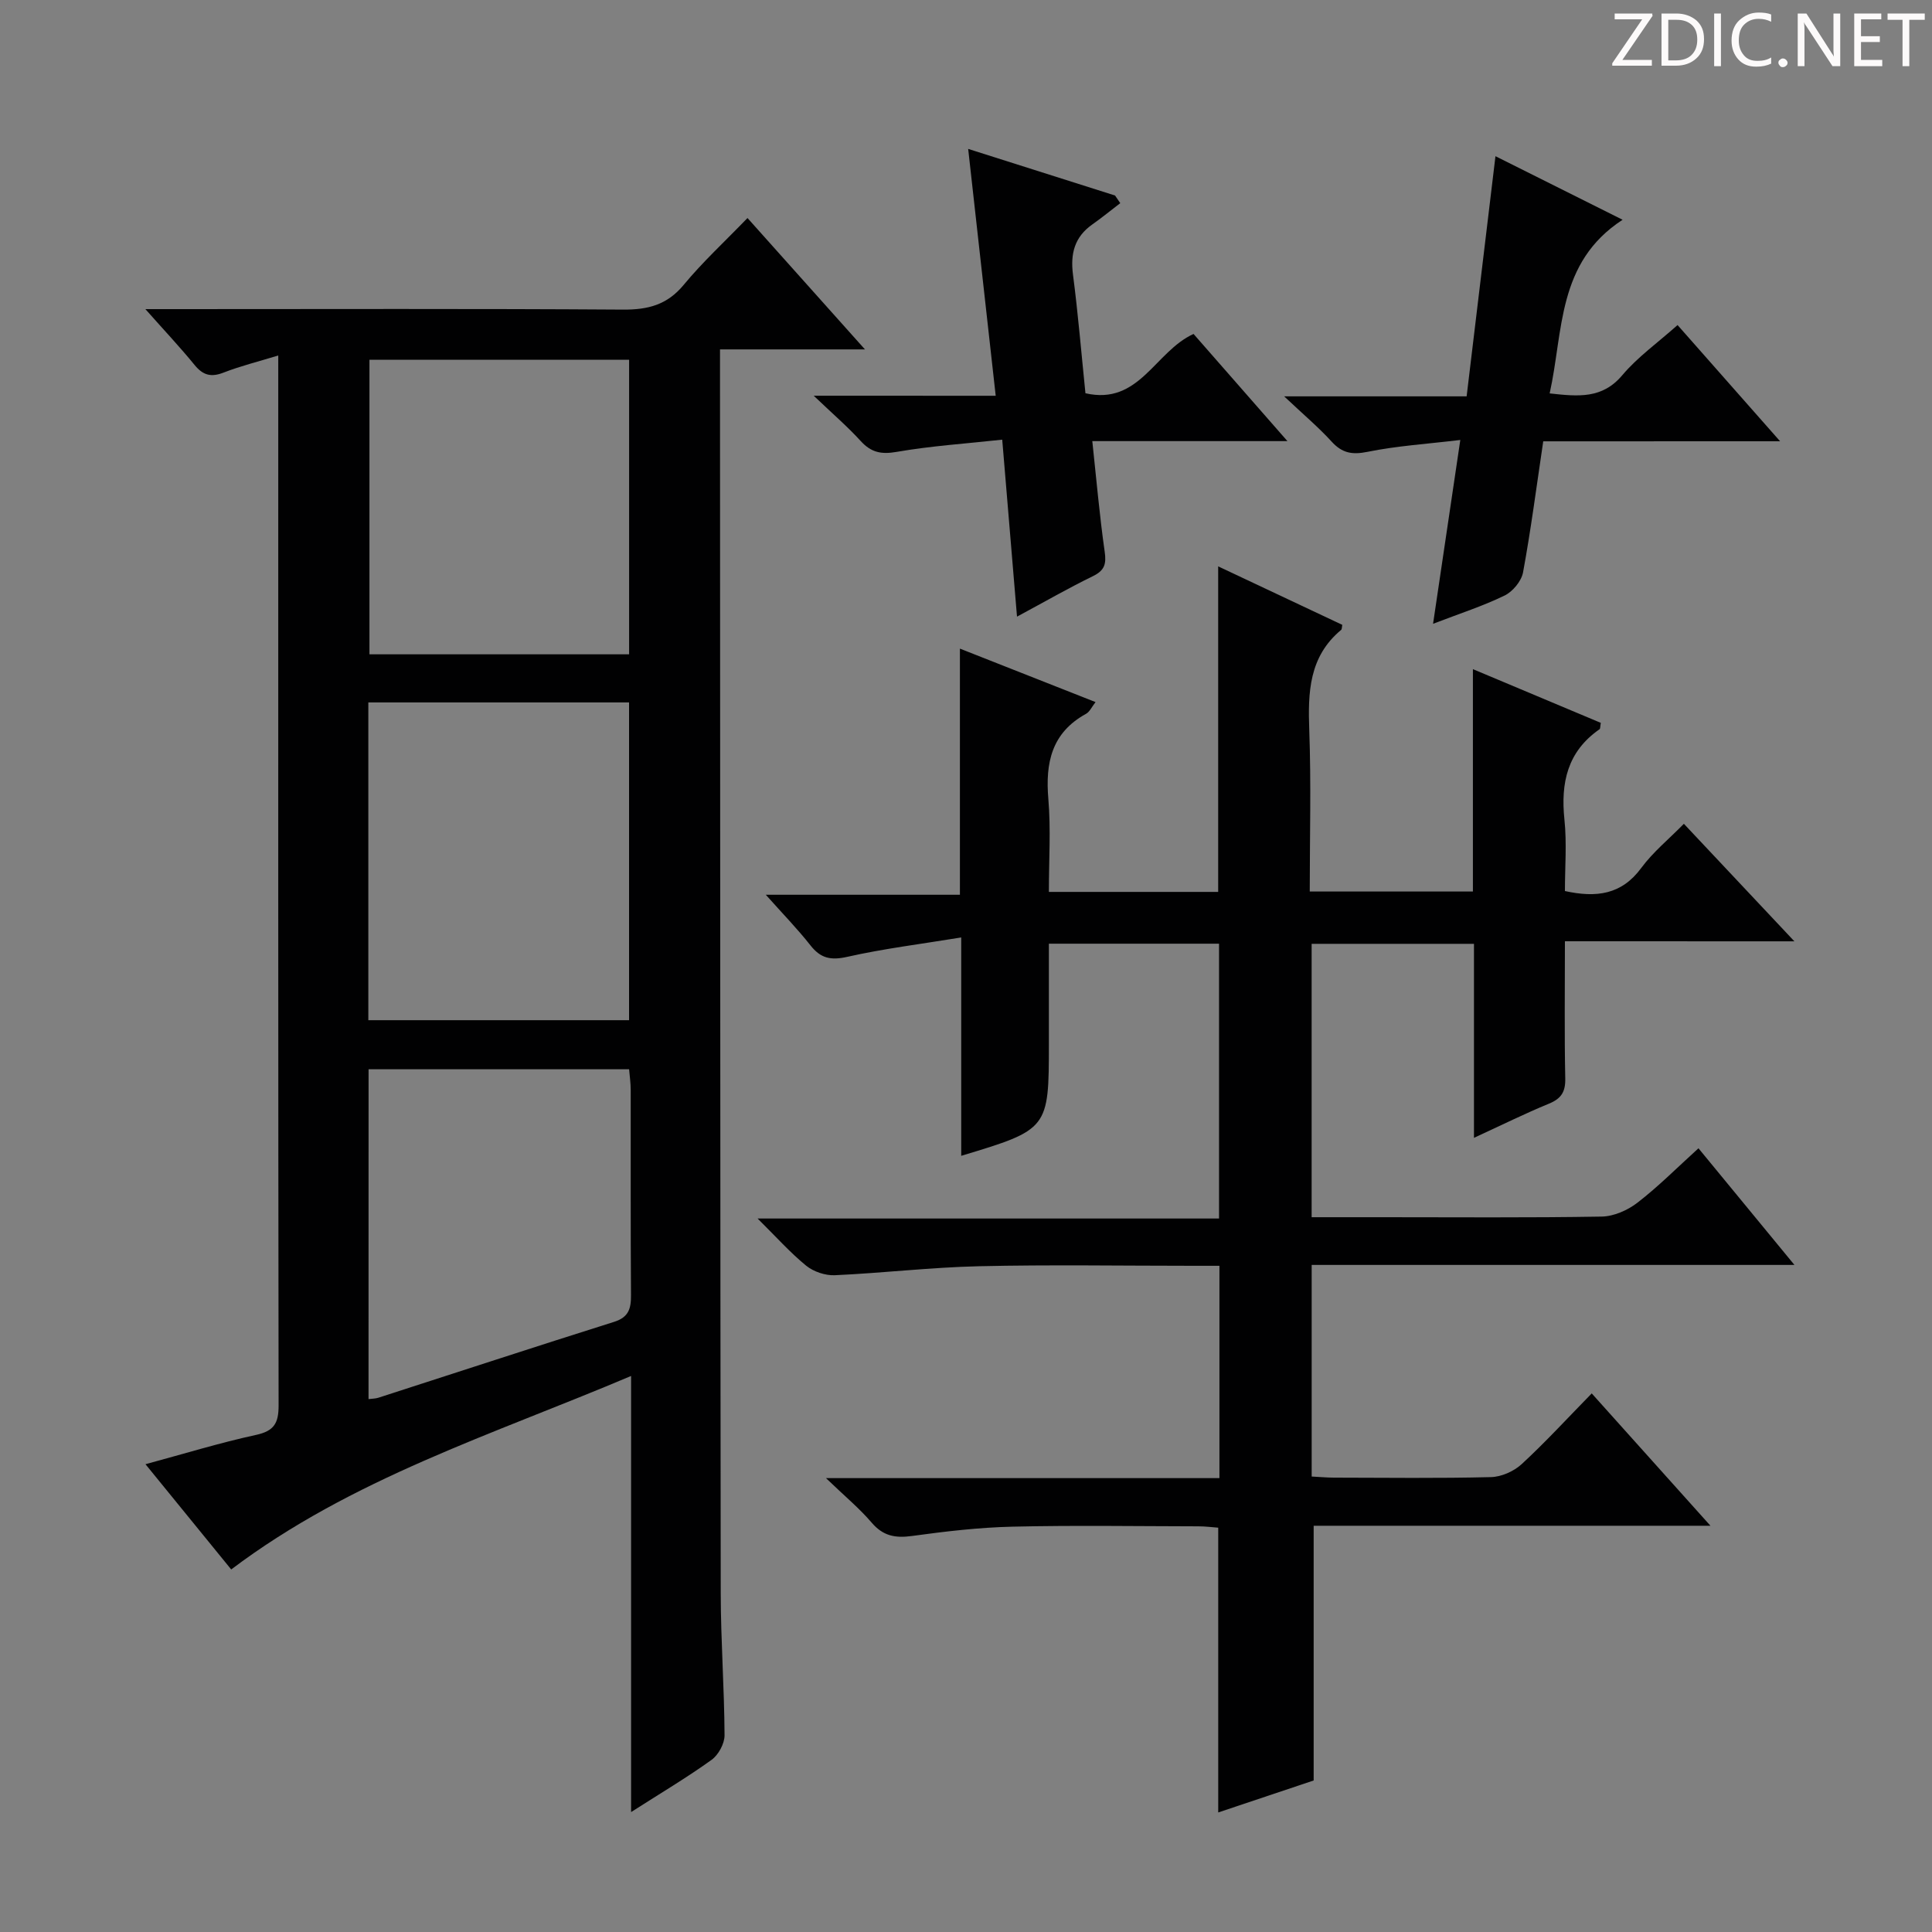 <svg enable-background="new 0 0 400 400" viewBox="0 0 400 400" xmlns="http://www.w3.org/2000/svg"><rect x="0" y="0" width="400" height="400" fill="#808080" stroke="none"/><g fill="#fcfafa"><path d="m342.2 3.2-6.3 9.2h6.1v1.2h-8.2v-.5l6.2-9.1h-5.7v-1.2h7.8v.4z"/><path d="m344 13.7v-10.9h3.1c1.6 0 3 .5 4.1 1.4 1.1 1 1.6 2.2 1.6 3.9s-.5 3-1.6 4-2.5 1.5-4.2 1.5h-3zm1.4-9.6v8.4h1.6c1.4 0 2.5-.4 3.2-1.1.8-.8 1.2-1.8 1.2-3.2s-.4-2.4-1.2-3.1-1.8-1-3.1-1z"/><path d="m356.3 2.8v10.9h-1.4v-10.9z"/><path d="m366.6 13.2c-.8.4-1.8.6-3 .6-1.6 0-2.8-.5-3.7-1.5s-1.4-2.3-1.4-3.9c0-1.7.5-3.2 1.6-4.2s2.4-1.6 4-1.6c1 0 1.9.1 2.6.4v1.5c-.8-.4-1.6-.6-2.6-.6-1.2 0-2.2.4-3 1.2s-1.1 1.9-1.1 3.3c0 1.3.4 2.3 1.1 3.1s1.6 1.1 2.8 1.1c1.1 0 2-.2 2.8-.7v1.3z"/><path d="m368.2 13c0-.3.1-.5.3-.6.2-.2.4-.3.6-.3.3 0 .5.1.7.3s.3.4.3.6-.1.5-.3.6c-.2.2-.4.3-.7.3s-.5-.1-.6-.3c-.2-.2-.3-.4-.3-.6z"/><path d="m381.1 13.7h-1.7l-5.5-8.4c-.2-.2-.3-.5-.4-.7 0 .2.1.8.1 1.5v7.6h-1.4v-10.9h1.8l5.3 8.3c.3.4.4.6.4.8 0-.3-.1-.8-.1-1.6v-7.5h1.4v10.9z"/><path d="m389.7 13.7h-5.8v-10.9h5.6v1.2h-4.2v3.5h3.9v1.2h-3.9v3.7h4.4z"/><path d="m398.4 4.1h-3.1v9.6h-1.4v-9.6h-3.1v-1.3h7.7v1.3z"/></g><path d="m324 194.88c0 10.09-.12 19.25.07 28.4.06 2.77-.82 4.17-3.37 5.22-5.03 2.07-9.91 4.49-15.53 7.08 0-13.75 0-26.8 0-40.17-11.41 0-22.32 0-33.61 0v56.6h14.55c15.16 0 30.33.13 45.49-.13 2.51-.04 5.38-1.3 7.41-2.87 4.33-3.34 8.22-7.26 12.64-11.27 6.49 7.88 12.87 15.64 19.87 24.15-33.81 0-66.69 0-99.95 0v43.81c1.45.07 3.03.22 4.61.23 10.83.02 21.67.16 32.49-.11 2.18-.05 4.77-1.2 6.39-2.7 4.89-4.51 9.4-9.43 14.49-14.63 8.11 9.04 15.93 17.76 24.58 27.4-28.2 0-55.33 0-82.15 0v52.74c-5.94 1.99-12.74 4.27-19.76 6.62 0-19.85 0-39.21 0-58.96-1.22-.09-2.66-.28-4.1-.28-12.83-.02-25.67-.23-38.49.07-6.95.16-13.92.98-20.82 1.93-3.45.47-5.97.01-8.33-2.75-2.54-2.98-5.61-5.51-9.47-9.23h81.46c0-14.75 0-28.99 0-43.96-1.81 0-3.57 0-5.33 0-14.83 0-29.67-.25-44.49.09-9.95.23-19.87 1.41-29.81 1.86-1.97.09-4.4-.73-5.93-1.97-3.32-2.71-6.21-5.96-10.06-9.77h95.54c0-19.2 0-37.89 0-56.9-11.51 0-22.94 0-35.23 0v10.67 10c0 17.7-.08 17.81-18.15 23.25 0-14.68 0-29.19 0-45.21-8.43 1.38-16.09 2.32-23.58 4.01-3.41.77-5.52.33-7.64-2.38-2.67-3.39-5.7-6.5-9.24-10.47h40.19c0-17.04 0-33.46 0-50.96 9.76 3.85 18.76 7.4 28.08 11.07-.77.98-1.21 2.01-1.97 2.43-7.13 3.92-8.44 10.13-7.8 17.64.53 6.26.11 12.59.11 19.23h35.05c0-22.34 0-44.55 0-67.4 8.68 4.09 17.2 8.1 25.7 12.11-.1.43-.06.89-.25 1.05-6.66 5.54-6.88 12.93-6.59 20.8.4 10.97.1 21.96.1 33.36h33.78c0-15.13 0-30.21 0-46.04 9.29 3.9 17.92 7.52 26.48 11.12-.14.75-.09 1.2-.26 1.32-6.65 4.61-8.07 11.08-7.27 18.71.51 4.9.1 9.9.1 14.79 6.53 1.43 11.73.75 15.8-4.77 2.42-3.29 5.69-5.95 8.83-9.15 7.63 8.11 14.89 15.83 22.88 24.33-16.23-.01-31.57-.01-47.51-.01z" fill="#010102"/><path d="m149.07 72.34v6.5c.04 83.66.04 167.33.15 250.99.01 9.81.74 19.62.79 29.44.01 1.73-1.27 4.07-2.69 5.09-5.07 3.65-10.47 6.85-16.66 10.81 0-30.46 0-59.83 0-90.29-28.76 12.18-57.88 21.25-82.79 40.06-5.44-6.67-11.3-13.87-17.75-21.79 8.03-2.17 15.4-4.44 22.9-6.07 3.73-.81 4.66-2.44 4.66-6.05-.1-70.67-.07-141.33-.07-212 0-1.48 0-2.96 0-5.43-4.22 1.29-7.86 2.19-11.32 3.54-2.59 1.01-4.26.56-6-1.57-3.01-3.69-6.28-7.16-10.19-11.57h6.37c30.83 0 61.67-.11 92.5.1 5.17.04 9.15-.97 12.58-5.12 3.91-4.73 8.47-8.93 13.21-13.84 8.06 9.01 15.71 17.58 24.32 27.2-10.76 0-20.13 0-30.01 0zm-72.81 73.09v65.79h53.98c0-22.1 0-43.83 0-65.79-18.08 0-35.82 0-53.98 0zm53.99-70.95c-18.21 0-36.08 0-53.76 0v60.99h53.76c0-20.57 0-40.8 0-60.99zm-53.95 215.19c.75-.1 1.42-.09 2.02-.28 16.27-5.24 32.51-10.58 48.81-15.71 3.05-.96 3.53-2.76 3.51-5.55-.1-14.16-.04-28.32-.06-42.48 0-1.44-.22-2.88-.33-4.27-18.21 0-35.96 0-53.94 0-.01 22.89-.01 45.49-.01 68.29z" fill="#010102"/><path d="m206.15 81.94c-1.93-17.3-3.78-33.87-5.7-51.11 10.68 3.39 20.54 6.52 30.41 9.65.36.53.72 1.05 1.08 1.58-1.93 1.47-3.8 3.01-5.79 4.41-3.68 2.59-4.56 6.03-4 10.39 1.05 8.05 1.72 16.15 2.58 24.56 11.17 2.55 14.35-8.62 22.38-12.28 5.97 6.82 12.24 13.97 19.44 22.19-14.19 0-27.04 0-40.4 0 .87 8.11 1.51 15.51 2.56 22.86.37 2.56 0 3.91-2.42 5.09-5.04 2.46-9.92 5.26-15.73 8.39-1.04-12.4-2.01-24.04-3.06-36.64-7.52.82-14.76 1.29-21.87 2.53-3.22.56-5.29.1-7.44-2.26-2.66-2.92-5.68-5.52-9.72-9.37 13.43.01 25.25.01 37.68.01z" fill="#010102"/><path d="m319.51 91.37c-1.41 9.48-2.56 18.36-4.18 27.14-.34 1.81-2.13 3.97-3.82 4.79-4.45 2.17-9.22 3.7-14.81 5.85 1.89-12.74 3.69-24.87 5.64-38.06-6.89.83-13.14 1.22-19.22 2.46-3.21.65-5.27.25-7.44-2.14-2.68-2.94-5.76-5.53-9.81-9.35h37.78c2-16.69 3.93-32.74 5.97-49.72 8.92 4.46 17.15 8.57 26.32 13.16-13.63 8.87-12.22 23.01-15.1 35.95 5.92.65 10.88 1.17 15.04-3.77 3.17-3.76 7.31-6.7 11.44-10.38 6.86 7.77 13.57 15.39 21.23 24.06-17.21.01-33.06.01-49.04.01z" fill="#010102"/></svg>